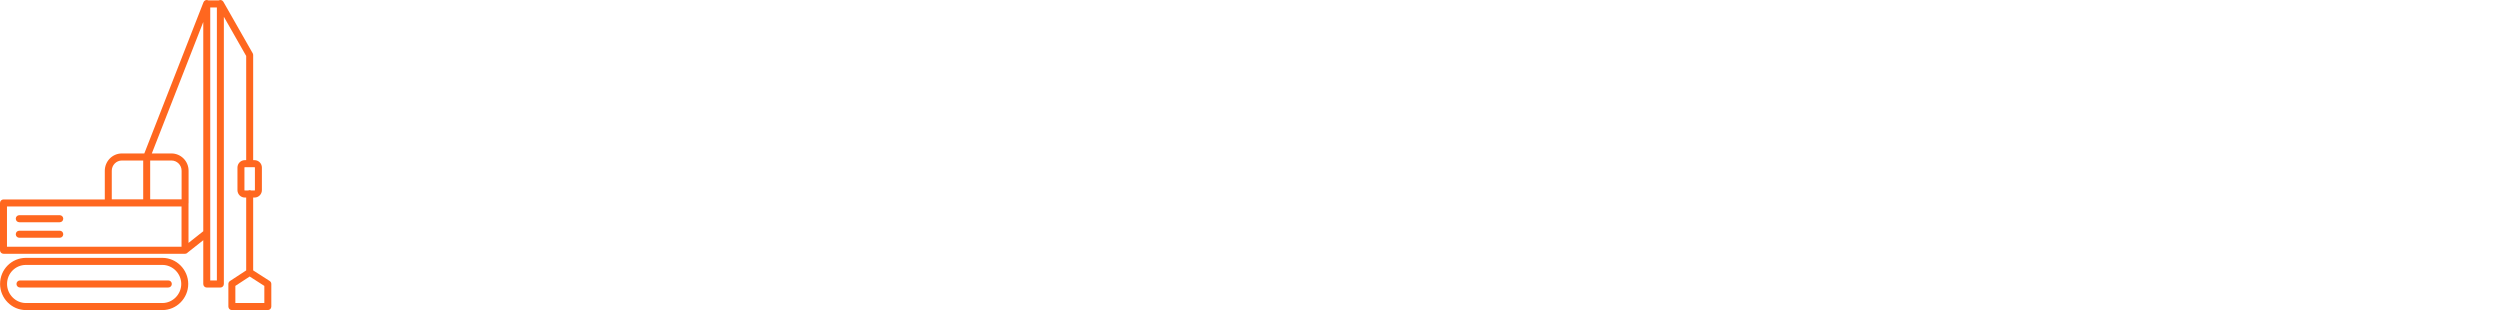 <svg width="516" height="64" viewBox="0 0 516 64" fill="none" xmlns="http://www.w3.org/2000/svg">
<path fill-rule="evenodd" clip-rule="evenodd" d="M43.002 0.082C42.98 0.071 42.958 0.06 42.935 0.051C42.565 -0.097 42.146 0.087 42 0.461L29.787 31.672H25.161C23.166 31.672 21.63 33.321 21.63 35.24V41.165H0.721C0.323 41.165 0 41.491 0 41.893V51.65C0 51.843 0.076 52.028 0.211 52.164C0.346 52.301 0.529 52.378 0.721 52.378H38.189C38.405 52.378 38.599 52.281 38.731 52.129L41.954 49.578V58.621C41.954 59.023 42.277 59.349 42.675 59.349H45.485C45.883 59.349 46.205 59.023 46.205 58.621V3.462L50.812 11.553V33.056H50.524C49.694 33.056 49.011 33.746 49.011 34.585V39.245C49.011 40.084 49.694 40.774 50.524 40.774H50.812L50.812 55.813L47.466 58.001C47.261 58.135 47.137 58.365 47.137 58.612V63.272C47.137 63.674 47.46 64 47.858 64H55.279C55.677 64 56 63.674 56 63.272V58.612C56 58.363 55.874 58.131 55.666 57.997L52.253 55.809L52.253 40.774H52.541C53.372 40.774 54.055 40.084 54.055 39.245V34.585C54.055 33.746 53.372 33.056 52.541 33.056H52.253V11.358C52.253 11.231 52.22 11.106 52.157 10.995L46.105 0.365C45.911 0.026 45.489 -0.097 45.148 0.082H43.002ZM44.764 1.538H43.395V57.893H44.764V1.538ZM51.847 39.318H52.541C52.554 39.318 52.572 39.312 52.59 39.294C52.608 39.276 52.614 39.257 52.614 39.245V34.585C52.614 34.572 52.608 34.554 52.59 34.535C52.572 34.517 52.554 34.512 52.541 34.512H50.524C50.511 34.512 50.493 34.517 50.475 34.535C50.457 34.554 50.452 34.572 50.452 34.585V39.245C50.452 39.257 50.457 39.276 50.475 39.294C50.493 39.312 50.511 39.318 50.524 39.318H51.218C51.313 39.271 51.42 39.245 51.533 39.245C51.645 39.245 51.752 39.271 51.847 39.318ZM51.536 57.074L48.578 59.008V62.544H54.559V59.012L51.536 57.074ZM41.954 47.728V4.538L31.336 31.672H35.392C37.291 31.672 38.923 33.224 38.923 35.24V41.866C38.923 41.914 38.918 41.962 38.909 42.008V50.138L41.954 47.728ZM37.468 50.921V42.621H1.441V50.921H37.468ZM37.482 41.138V35.24C37.482 34.053 36.52 33.129 35.392 33.129H30.997V41.138H37.482ZM29.556 41.138V33.129H25.161C23.985 33.129 23.071 34.101 23.071 35.24V41.138H29.556ZM3.256 45.142C3.256 44.74 3.579 44.414 3.977 44.414H12.335C12.733 44.414 13.056 44.74 13.056 45.142C13.056 45.544 12.733 45.87 12.335 45.87H3.977C3.579 45.87 3.256 45.544 3.256 45.142ZM3.256 48.346C3.256 47.944 3.579 47.618 3.977 47.618H12.335C12.733 47.618 13.056 47.944 13.056 48.346C13.056 48.748 12.733 49.074 12.335 49.074H3.977C3.579 49.074 3.256 48.748 3.256 48.346ZM0.014 58.612C0.014 55.581 2.433 53.224 5.346 53.224H33.519C36.439 53.224 38.851 55.662 38.851 58.612C38.851 61.562 36.439 64 33.519 64H5.346C2.426 64 0.014 61.562 0.014 58.612ZM5.346 54.68C3.214 54.68 1.455 56.4 1.455 58.612C1.455 60.758 3.222 62.544 5.346 62.544H33.519C35.643 62.544 37.41 60.758 37.41 58.612C37.41 56.466 35.643 54.68 33.519 54.68H5.346ZM3.4 58.612C3.4 58.21 3.723 57.884 4.121 57.884H34.744C35.142 57.884 35.465 58.21 35.465 58.612C35.465 59.014 35.142 59.34 34.744 59.34H4.121C3.723 59.34 3.4 59.014 3.4 58.612Z" fill="#FF671F"/>
</svg>
